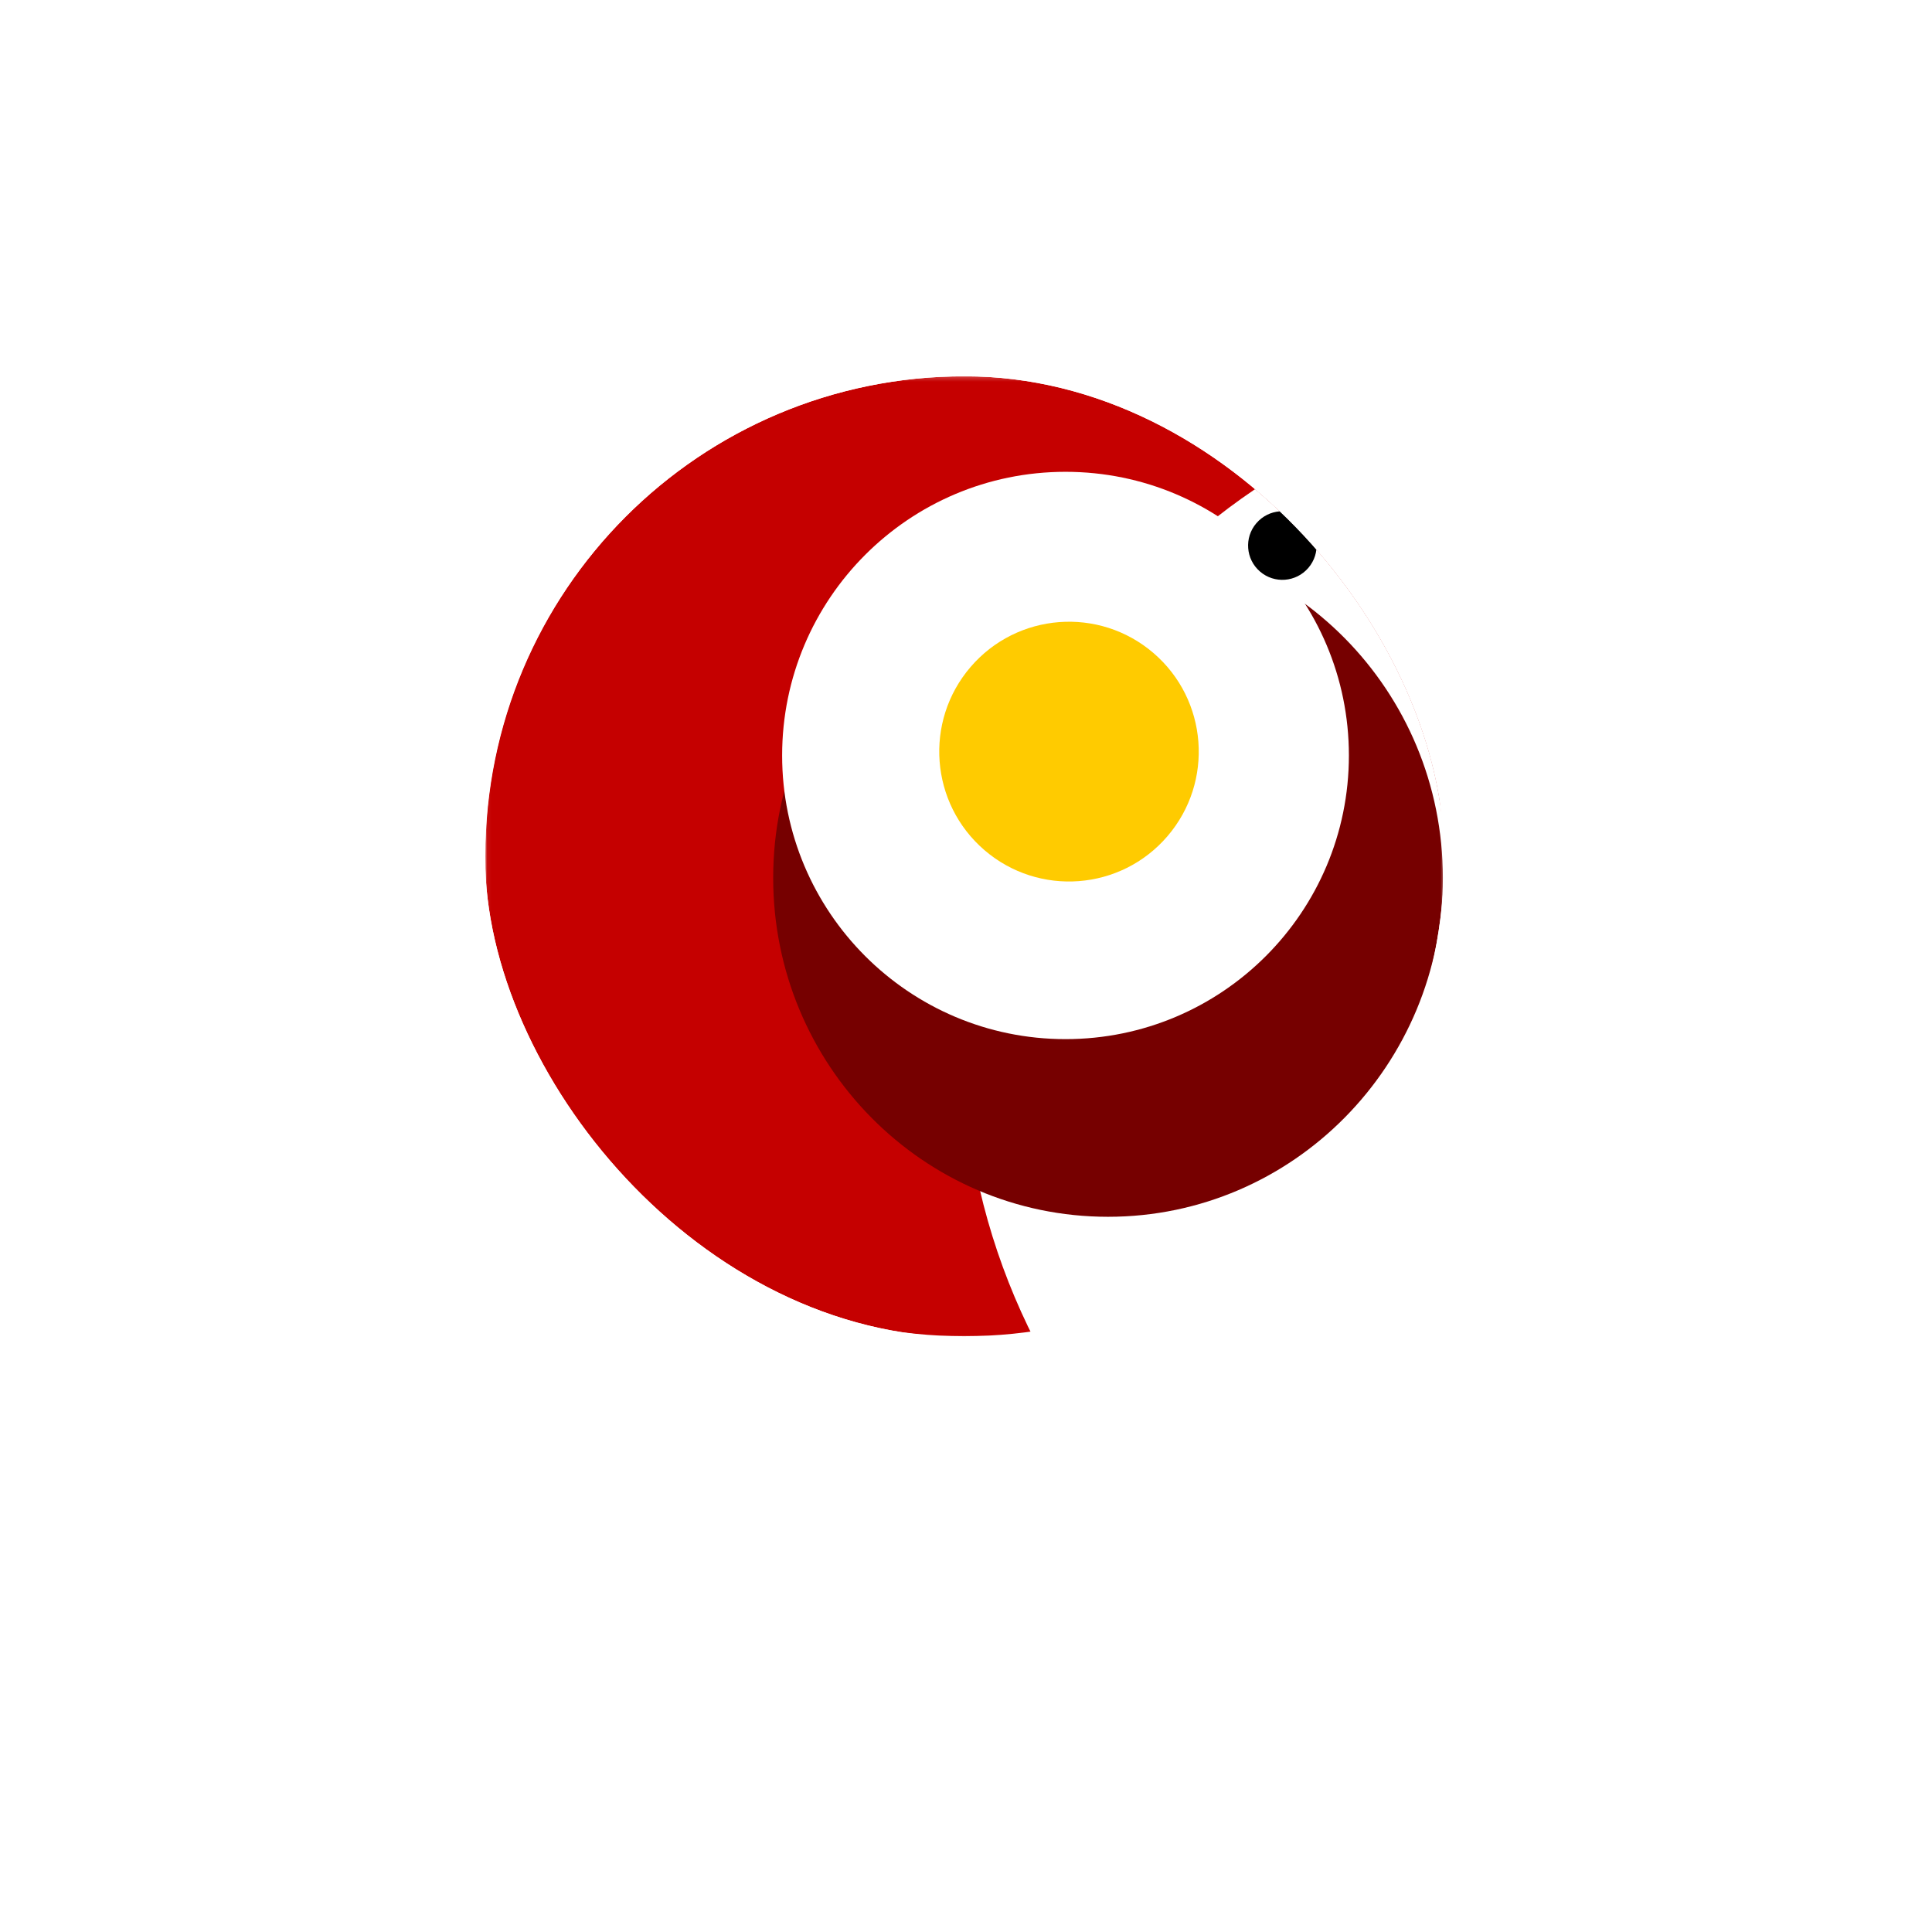 <svg width="458" height="458" viewBox="0 0 458 458" fill="none" xmlns="http://www.w3.org/2000/svg">
<g filter="url(#filter0_ddd_261_168)">
<rect x="80" y="54" width="298" height="298" rx="60" fill="white"/>
</g>
<g clip-path="url(#clip0_261_168)">
<mask id="mask0_261_168" style="mask-type:luminance" maskUnits="userSpaceOnUse" x="115" y="89" width="228" height="228">
<path d="M342.425 89.197H115.06V316.998H342.425V89.197Z" fill="white"/>
</mask>
<g mask="url(#mask0_261_168)">
<path d="M115.06 89.197H542.173V403.475H115.06V89.197Z" fill="white"/>
<path d="M342.052 202.981C342.052 265.822 291.238 316.765 228.556 316.765C165.874 316.765 115.06 265.822 115.06 202.981C115.06 140.14 165.874 89.197 228.556 89.197C291.238 89.197 342.052 140.14 342.052 202.981Z" fill="#C50000"/>
<path d="M542.18 246.336C542.18 333.121 471.895 403.475 385.194 403.475C298.494 403.475 228.209 333.121 228.209 246.336C228.209 159.55 298.494 89.197 385.194 89.197C471.895 89.197 542.18 159.55 542.18 246.336Z" fill="white"/>
<path d="M342.045 208.113C342.045 252.483 306.507 288.452 262.669 288.452C218.83 288.452 183.292 252.483 183.292 208.113C183.292 163.743 218.83 127.774 262.669 127.774C306.507 127.774 342.045 163.743 342.045 208.113Z" fill="#760000"/>
<path d="M319.769 179.092C319.769 216.23 289.692 246.336 252.59 246.336C215.489 246.336 185.412 216.23 185.412 179.092C185.412 141.954 215.489 111.848 252.59 111.848C289.692 111.848 319.769 141.954 319.769 179.092Z" fill="white"/>
<path d="M230.074 158.128C241.136 145.223 260.556 143.739 273.448 154.812C286.34 165.885 287.823 185.324 276.761 198.229C265.698 211.133 246.279 212.618 233.387 201.545C220.495 190.471 219.011 171.033 230.074 158.128Z" fill="#FFCB00"/>
<path d="M297.831 124.034C300.752 120.626 305.88 120.234 309.284 123.158C312.689 126.082 313.081 131.216 310.16 134.623C307.238 138.031 302.11 138.423 298.706 135.499C295.301 132.575 294.91 127.442 297.831 124.034Z" fill="black"/>
</g>
</g>
<defs>
<filter id="filter0_ddd_261_168" x="0" y="0" width="458" height="458" filterUnits="userSpaceOnUse" color-interpolation-filters="sRGB">
<feFlood flood-opacity="0" result="BackgroundImageFix"/>
<feColorMatrix in="SourceAlpha" type="matrix" values="0 0 0 0 0 0 0 0 0 0 0 0 0 0 0 0 0 0 127 0" result="hardAlpha"/>
<feOffset dy="26"/>
<feGaussianBlur stdDeviation="40"/>
<feColorMatrix type="matrix" values="0 0 0 0 0 0 0 0 0 0 0 0 0 0 0 0 0 0 0.16 0"/>
<feBlend mode="normal" in2="BackgroundImageFix" result="effect1_dropShadow_261_168"/>
<feColorMatrix in="SourceAlpha" type="matrix" values="0 0 0 0 0 0 0 0 0 0 0 0 0 0 0 0 0 0 127 0" result="hardAlpha"/>
<feOffset dy="12"/>
<feGaussianBlur stdDeviation="20"/>
<feColorMatrix type="matrix" values="0 0 0 0 0 0 0 0 0 0 0 0 0 0 0 0 0 0 0.07 0"/>
<feBlend mode="normal" in2="effect1_dropShadow_261_168" result="effect2_dropShadow_261_168"/>
<feColorMatrix in="SourceAlpha" type="matrix" values="0 0 0 0 0 0 0 0 0 0 0 0 0 0 0 0 0 0 127 0" result="hardAlpha"/>
<feOffset dy="5"/>
<feGaussianBlur stdDeviation="4"/>
<feColorMatrix type="matrix" values="0 0 0 0 0 0 0 0 0 0 0 0 0 0 0 0 0 0 0.05 0"/>
<feBlend mode="normal" in2="effect2_dropShadow_261_168" result="effect3_dropShadow_261_168"/>
<feBlend mode="normal" in="SourceGraphic" in2="effect3_dropShadow_261_168" result="shape"/>
</filter>
<clipPath id="clip0_261_168">
<rect x="115" y="89.198" width="227.365" height="227.801" rx="113.683" fill="white"/>
</clipPath>
</defs>
</svg>
